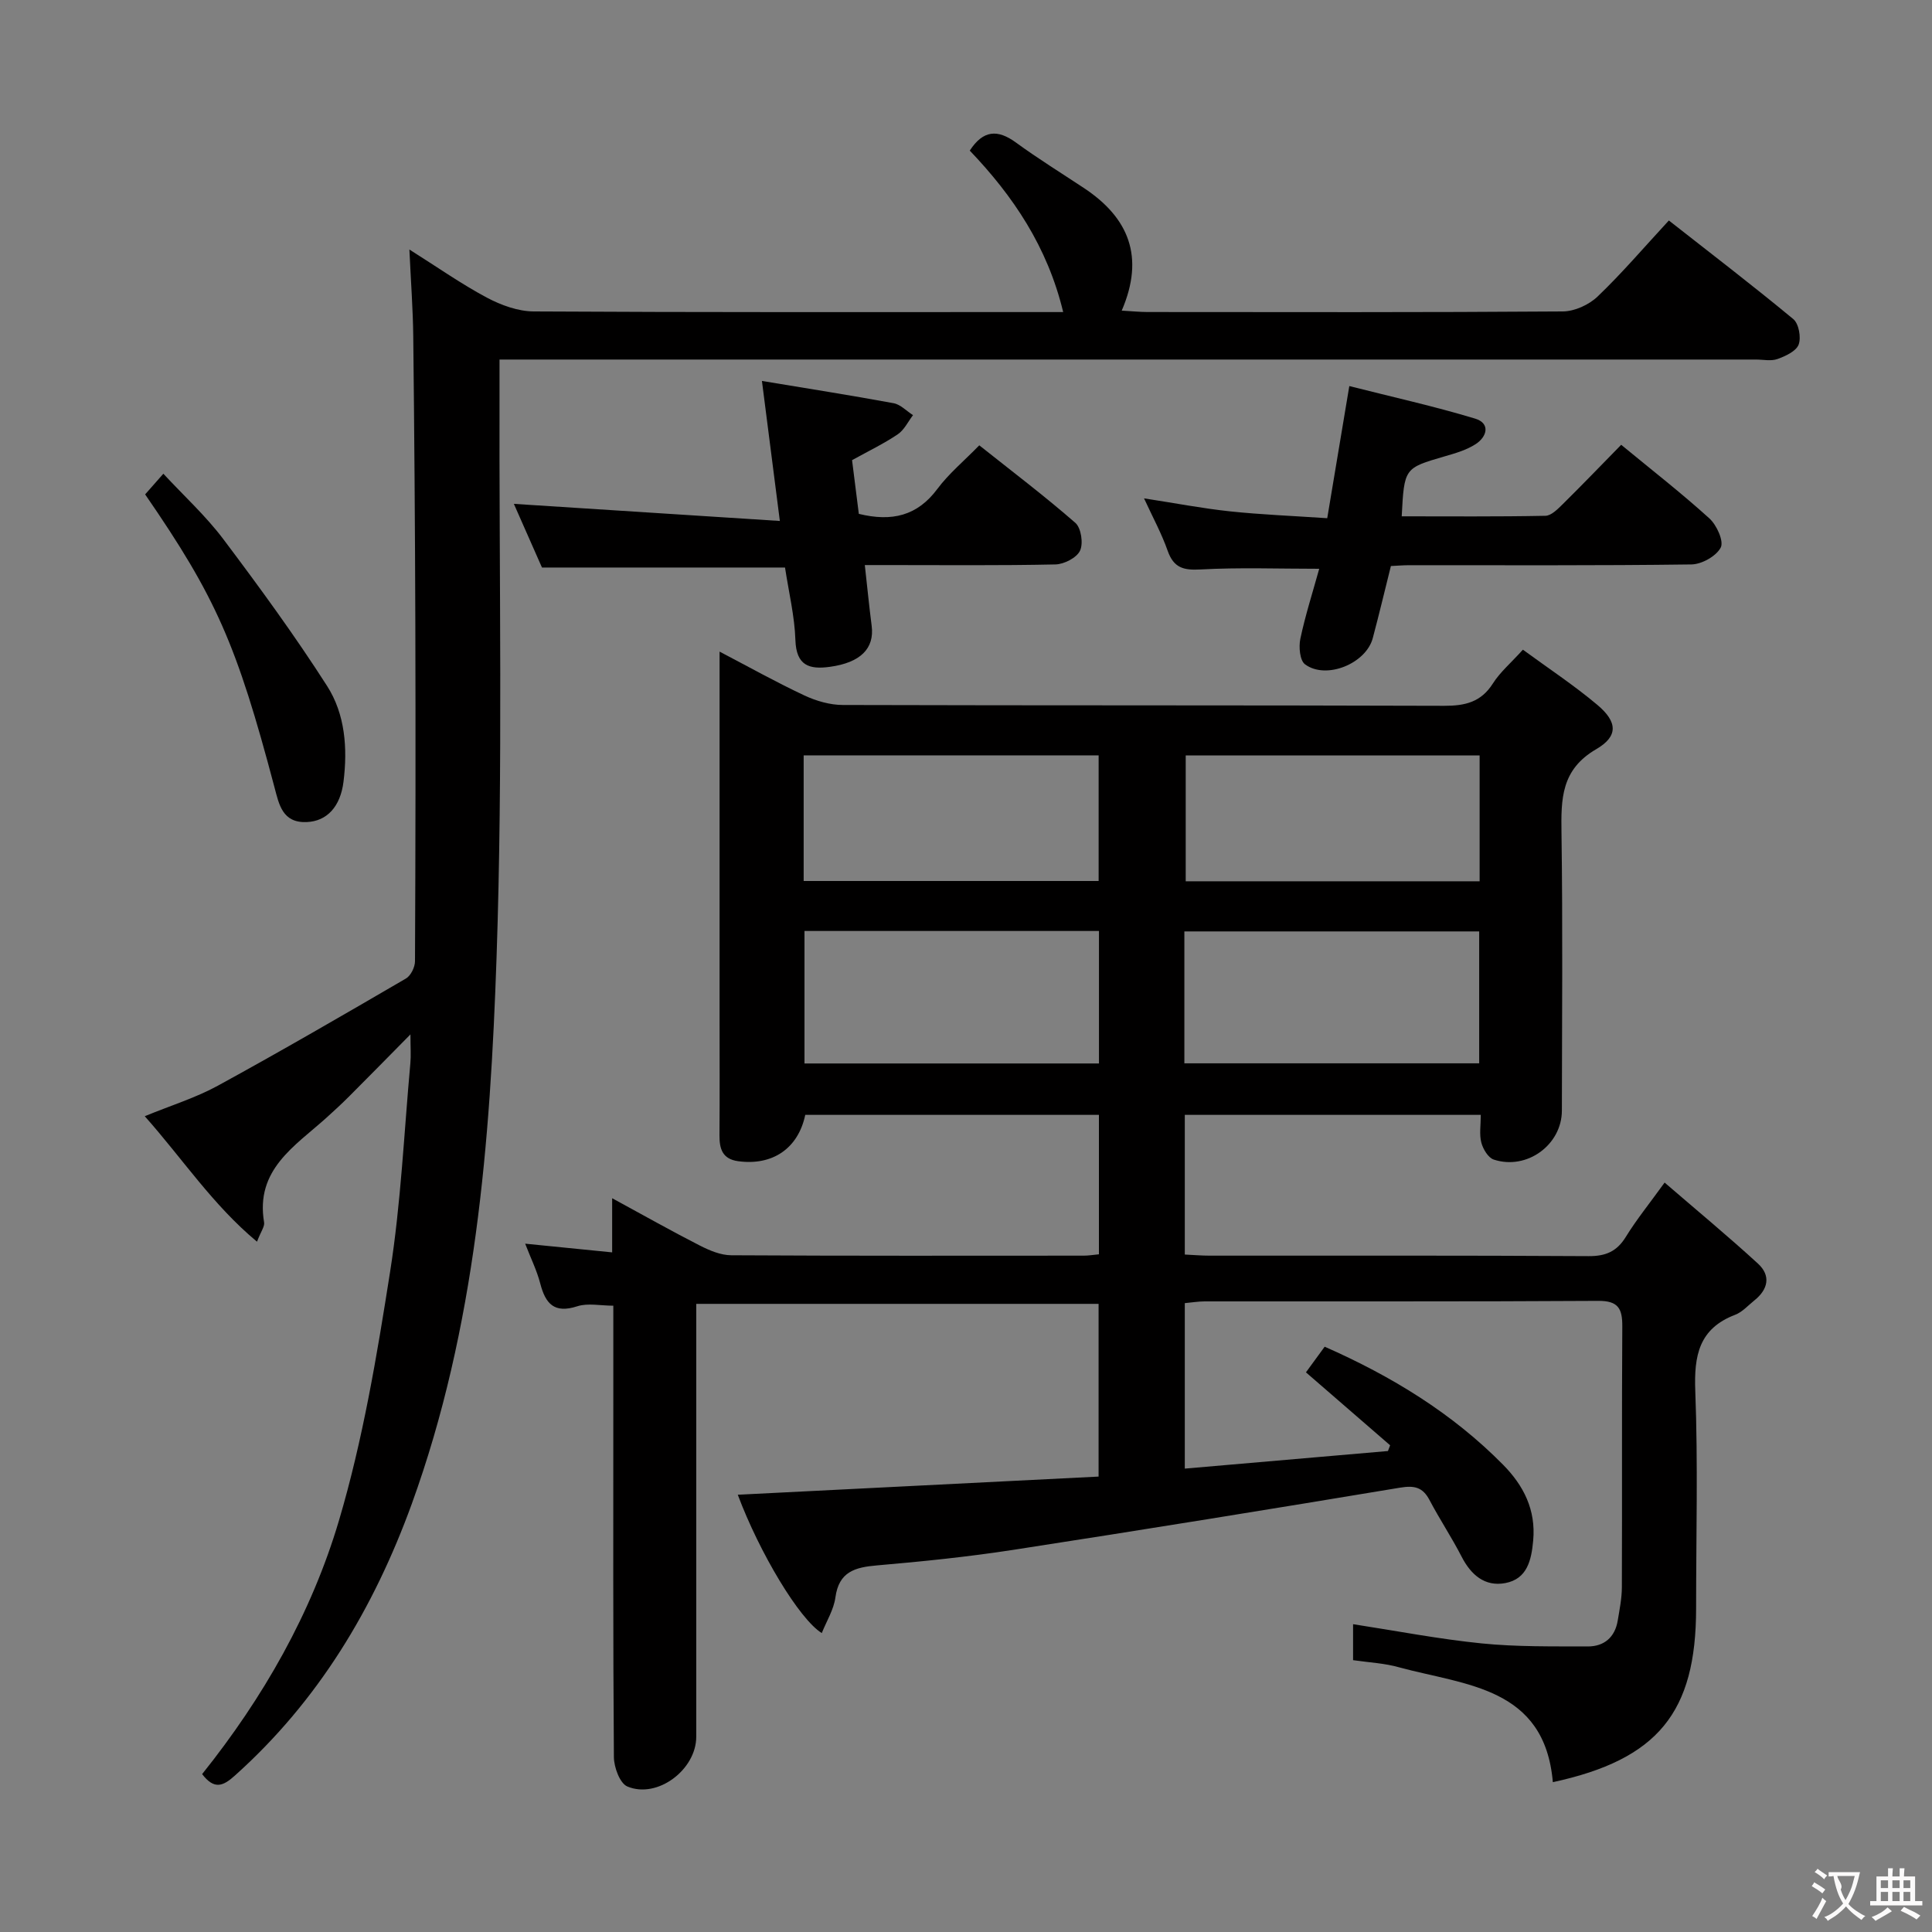 <svg enable-background="new 0 0 400 400" viewBox="0 0 400 400" xmlns="http://www.w3.org/2000/svg"><rect x="0" y="0" width="400" height="400" fill="#808080" stroke="none"/><g fill="#010000"><path d="m280.14 343.72c0-2.76 0-5.06 0-7.45 9.02 1.39 17.78 3.09 26.63 3.98 7.26.73 14.63.6 21.95.63 3.38.01 5.63-1.88 6.21-5.34.38-2.29.85-4.6.86-6.9.07-18-.03-35.99.09-53.99.02-3.67-.78-5.35-4.99-5.32-27.16.17-54.32.08-81.49.11-1.3 0-2.59.22-4.1.36v34.26c14.19-1.23 28.13-2.44 42.06-3.64.15-.4.3-.79.45-1.19-5.72-4.96-11.45-9.92-17.43-15.1 1.24-1.7 2.49-3.41 3.88-5.31 13.88 6.12 26.41 13.77 36.94 24.44 4.25 4.31 6.81 9.33 6.23 15.69-.37 4.1-1.25 7.96-5.78 8.81-4.23.79-7.1-1.69-9.05-5.49-2.05-3.99-4.55-7.74-6.64-11.71-1.4-2.66-3.13-3.04-6.06-2.56-26.68 4.43-53.38 8.76-80.11 12.88-9.35 1.44-18.79 2.41-28.23 3.22-4.55.39-7.88 1.31-8.6 6.64-.34 2.51-1.82 4.87-2.82 7.37-4.65-2.87-12.88-16.58-17.39-28.64 24.87-1.25 49.62-2.5 74.7-3.76 0-12.08 0-23.67 0-35.76-27.57 0-55.22 0-83.3 0v5.64 83.99c0 6.82-8.06 12.91-14.27 10.29-1.54-.65-2.76-3.96-2.78-6.06-.19-24.66-.12-49.33-.12-73.99 0-6.32 0-12.64 0-19.49-2.66 0-5.27-.59-7.46.12-4.77 1.55-6.58-.52-7.67-4.72-.7-2.7-1.97-5.25-3.12-8.24 6.07.61 11.76 1.17 18.01 1.8 0-3.66 0-6.9 0-11.21 6.6 3.59 12.32 6.82 18.16 9.8 2 1.02 4.32 2 6.5 2.01 24.33.14 48.66.09 72.99.08.96 0 1.91-.16 3.13-.28 0-9.68 0-19.09 0-28.87-20.38 0-40.62 0-60.8 0-1.47 6.99-6.81 10.57-13.92 9.59-3.24-.45-3.86-2.57-3.84-5.36.06-8.17.02-16.33.02-24.5 0-24.97 0-49.94 0-75.64 6.17 3.23 11.77 6.36 17.57 9.08 2.44 1.14 5.3 1.97 7.97 1.97 41.49.12 82.99.03 124.48.17 4.33.01 7.63-.75 10.09-4.63 1.49-2.35 3.72-4.23 6.21-6.99 5.17 3.8 10.55 7.33 15.44 11.45 4.13 3.49 4.36 6.46-.26 9.15-7.29 4.24-7.29 10.32-7.19 17.34.27 19.16.11 38.33.08 57.49-.01 7.08-7.25 12.39-14.1 10.14-1.16-.38-2.23-2.18-2.58-3.53-.44-1.68-.11-3.57-.11-5.73-20.73 0-40.94 0-61.28 0v28.92c1.86.09 3.48.23 5.1.23 26.16.01 52.33-.06 78.49.1 3.58.02 5.87-.97 7.74-4.02 2.16-3.51 4.78-6.74 8.01-11.21 6.7 5.78 13.16 11.12 19.33 16.78 2.71 2.49 2.11 5.33-.74 7.61-1.3 1.04-2.49 2.41-3.98 2.98-7.52 2.87-8.54 8.47-8.26 15.79.57 14.98.17 29.99.17 44.99 0 21.58-7.93 31.29-29.66 35.99-1.7-19.72-18.06-20.04-31.8-23.77-2.99-.86-6.17-1-9.56-1.49zm-113.58-150.97v27.43h60.97c0-9.33 0-18.24 0-27.43-20.47 0-40.66 0-60.97 0zm78.65 27.4h61.04c0-9.35 0-18.26 0-27.31-20.53 0-40.72 0-61.04 0zm-78.82-37.75h61.07c0-8.99 0-17.55 0-26.01-20.57 0-40.76 0-61.07 0zm139.95-25.99c-20.62 0-40.84 0-60.85 0v26.05h60.85c0-8.81 0-17.25 0-26.05z"/><path d="m41.85 367.31c12.68-15.85 22.63-33.29 28.32-52.47 4.97-16.77 7.88-34.23 10.6-51.56 2.24-14.24 2.88-28.74 4.19-43.13.15-1.63.02-3.28.02-5.99-4.66 4.72-8.65 8.79-12.68 12.82-1.53 1.53-3.12 3-4.73 4.45-6.53 5.88-14.75 10.73-12.89 21.66.14.84-.65 1.84-1.47 3.99-9.16-7.62-15.36-17.11-23.24-25.98 5.47-2.25 10.55-3.81 15.12-6.31 13.11-7.17 26.04-14.67 38.96-22.2 1-.59 1.87-2.35 1.87-3.58.11-23.29.14-46.58.07-69.86-.06-19.82-.21-39.65-.43-59.47-.06-5.64-.49-11.27-.8-18.02 5.81 3.66 10.75 7.14 16.04 9.96 2.93 1.56 6.44 2.84 9.7 2.86 34.49.2 68.98.13 103.47.13h6.15c-3.25-13.52-10.37-24.04-19.34-33.43 2.77-4.25 5.75-4.45 9.56-1.67 4.56 3.33 9.38 6.31 14.09 9.43 9.24 6.12 12.62 14.22 7.81 25.37 2.17.12 3.76.29 5.35.29 28.66.02 57.32.09 85.98-.12 2.45-.02 5.42-1.38 7.21-3.1 5.04-4.82 9.58-10.15 14.74-15.73 8.69 6.82 17.37 13.46 25.77 20.42 1.13.94 1.65 3.8 1.1 5.27-.52 1.38-2.72 2.39-4.38 2.99-1.33.48-2.96.11-4.46.11-84.31 0-168.62 0-252.94 0-2.13 0-4.27 0-7.19 0v6.24c-.11 39.15.72 78.34-.61 117.45-1.31 38.33-4.29 76.65-17.57 113.27-7.86 21.6-19.34 40.76-36.63 56.23-2.42 2.17-4.24 2.97-6.76-.32z"/><path d="m161.46 107.86c-1.34-10.45-2.47-19.3-3.71-28.99 9.45 1.57 18.38 2.97 27.26 4.61 1.44.27 2.68 1.62 4.02 2.47-1.03 1.35-1.82 3.06-3.15 3.96-2.87 1.94-6.02 3.45-9.47 5.36.45 3.6.94 7.46 1.4 11.12 6.88 1.68 12.12.4 16.26-5.16 2.36-3.17 5.49-5.76 8.68-9.03 6.79 5.4 13.53 10.5 19.89 16.05 1.2 1.05 1.68 4.26.97 5.76-.69 1.47-3.3 2.81-5.09 2.85-11.66.25-23.32.13-34.99.13-1.31 0-2.62 0-4.48 0 .5 4.5.9 8.55 1.42 12.59.6 4.7-2.33 7.61-8.65 8.48-4.27.59-6.96-.25-7.14-5.53-.16-4.94-1.36-9.85-2.15-15.03-16.67 0-33.38 0-50.32 0-1.95-4.42-4.03-9.12-5.82-13.18 17.85 1.16 35.89 2.32 55.07 3.54z"/><path d="m236.86 103.18c6.38.98 12.06 2.08 17.79 2.69 6.43.68 12.9.93 20.14 1.42 1.49-8.95 2.92-17.51 4.57-27.36 8.91 2.26 17.58 4.18 26.05 6.74 3.18.96 2.5 3.73.11 5.28-1.9 1.23-4.22 1.9-6.44 2.54-8.33 2.43-8.35 2.39-8.87 12.41 9.93 0 19.84.09 29.75-.11 1.22-.02 2.55-1.39 3.58-2.4 4-3.95 7.9-8 12.11-12.3 6.31 5.2 12.48 10 18.26 15.24 1.51 1.37 3.03 4.72 2.35 6.03-.92 1.78-3.93 3.47-6.06 3.5-19.49.26-38.98.15-58.47.16-1.16 0-2.31.1-3.76.17-1.25 4.99-2.43 9.97-3.75 14.92-1.4 5.29-9.67 8.67-14.03 5.43-1.08-.8-1.32-3.61-.97-5.28 1.02-4.83 2.54-9.56 3.91-14.5-8.52 0-16.56-.3-24.56.14-3.54.2-5.56-.33-6.81-3.85-1.26-3.59-3.1-6.96-4.9-10.87z"/><path d="m30.05 102.36c1.05-1.19 2.13-2.42 3.77-4.28 4.28 4.61 8.8 8.74 12.42 13.55 7.46 9.91 14.8 19.96 21.49 30.41 3.73 5.83 4.25 12.86 3.39 19.8-.64 5.16-3.42 8.19-7.62 8.36-5.03.21-5.73-3.65-6.67-7.19-7.83-29.6-12.11-39.35-26.78-60.65z"/></g><path d="m377.9 391.2c-.2.3-.4.5-.6.8-.7-.6-1.4-1-2.2-1.5.2-.3.4-.5.5-.8.6.4 1.4.8 2.3 1.5zm-1.8 6.1c-.2-.2-.5-.4-.9-.6.4-.6.8-1.2 1.2-1.9s.7-1.3.9-1.9c.3.3.5.5.8.7-.7 1.3-1.4 2.6-2 3.7zm2.2-9c-.3.3-.5.5-.6.8-.6-.6-1.3-1.1-2-1.5.3-.3.5-.5.6-.7.6.5 1.3.9 2 1.4zm.3.2v-.9h2 4.5c-.3 1.3-.6 2.5-1 3.6s-.9 2.1-1.4 3c.4.5 1 1 1.6 1.4s1.2.8 1.9 1.1c-.3.2-.5.4-.8.8-.4-.3-1-.7-1.6-1.2s-1.2-1.1-1.6-1.6c-.5.6-1.1 1.1-1.7 1.6s-1.4.9-2.1 1.4c-.1-.3-.3-.5-.7-.8.6-.2 1.2-.5 1.9-1s1.4-1.1 2-1.8c-.5-.8-.9-1.6-1.2-2.5s-.6-2-.8-3.2c-.4.1-.7.1-1 .1zm2.5 2.7c.3 1 .7 1.7 1 2.2.3-.5.6-1.1 1-2s.6-1.9.9-3h-3.2-.4c.1.9 1.3 1.8.7 2.8z" fill="#fbfafa"/><path d="m396.5 388.5v1.5 3.6h1.5v.9c-.4 0-1 0-1.7 0h-7.9c-.5 0-.9 0-1.2 0v-.9h1.3v-3.5c0-.7 0-1.2 0-1.6h2.4c0-.8 0-1.4 0-1.7h1c0 .3-.1.8-.1 1.7h1.5c0-.8 0-1.4 0-1.7h1c0 .3-.1.9-.1 1.7zm-8.2 9.2c-.2-.3-.5-.5-.8-.8.8-.3 1.4-.6 1.9-.9s1-.7 1.4-1.1c.3.3.6.5.9.8-1.6 1-2.8 1.6-3.4 2zm2.6-6.8v-1.6h-1.5v1.6zm0 2.7v-1.9h-1.5v1.9zm2.4-2.7v-1.6h-1.5v1.6zm0 2.7v-1.9h-1.5v1.9zm.2 2 .7-.8c.4.2.9.5 1.6.8s1.3.7 1.8 1c-.3.3-.5.5-.8.8-.4-.3-1.5-1-3.3-1.8zm2-4.7v-1.6h-1.4v1.6zm0 2.7v-1.9h-1.4v1.9z" fill="#fbfafa"/></svg>